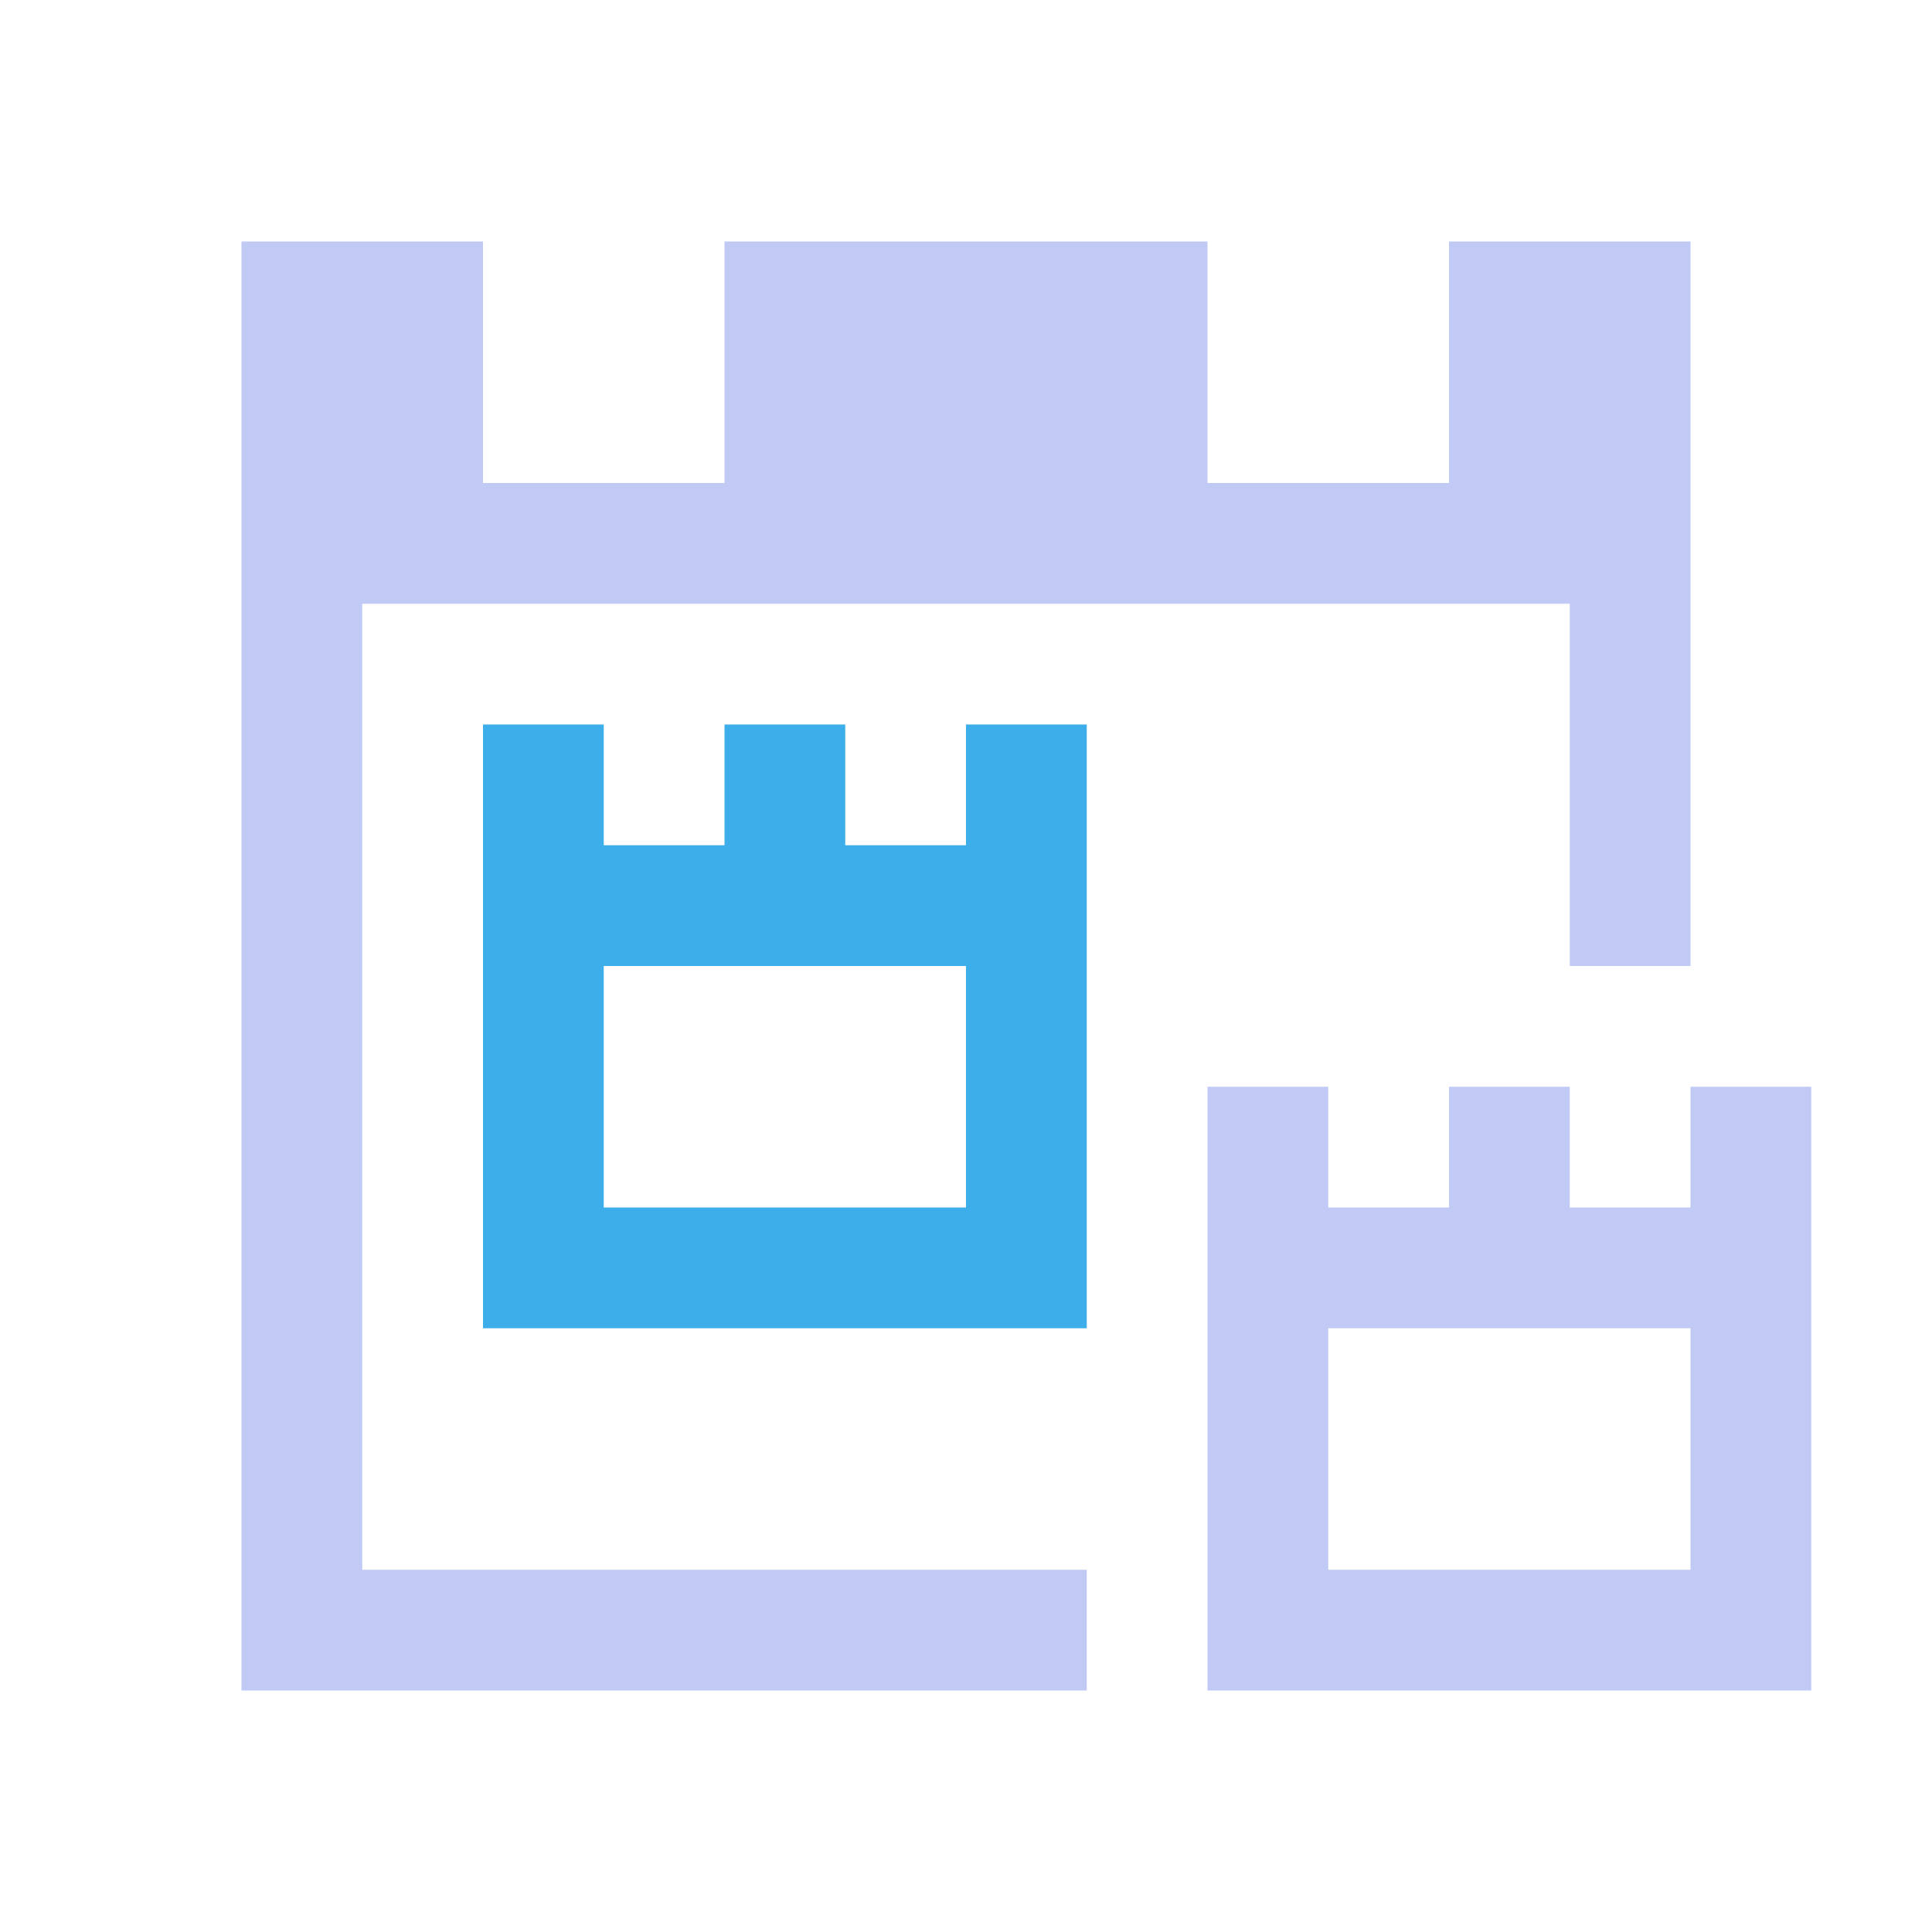 <svg xmlns="http://www.w3.org/2000/svg" viewBox="0 0 16 16">
  <defs id="defs3051">
    <style type="text/css" id="current-color-scheme">
      .ColorScheme-Text {
        color:#c0caf5;
      }
      .ColorScheme-Highlight {
        color:#3daee9;
      }
      </style>
  </defs>
  <path 
        style="fill:currentColor;fill-opacity:1;stroke:none"
        d="M 2 2 L 2 14 L 9 14 L 9 13 L 3 13 L 3 5 L 13 5 L 13 8 L 14 8 L 14 2 L 12 2 L 12 4 L 10 4 L 10 2 L 6 2 L 6 4 L 4 4 L 4 2 L 2 2 z M 10 9 L 10 14 L 15 14 L 15 9 L 14 9 L 14 10 L 13 10 L 13 9 L 12 9 L 12 10 L 11 10 L 11 9 L 10 9 z M 11 11 L 14 11 L 14 13 L 11 13 L 11 11 z "
        class="ColorScheme-Text"
        />
  <path 
        style="fill:currentColor;fill-opacity:1;stroke:none"
        d="M 4,7 4,11 9,11 9,6 8,6 8,7 7,7 7,6 6,6 6,7 5,7 5,6 4,6 Z m 1,1 3,0 0,2 -3,0 z" 
        class="ColorScheme-Highlight"
        />
</svg>
